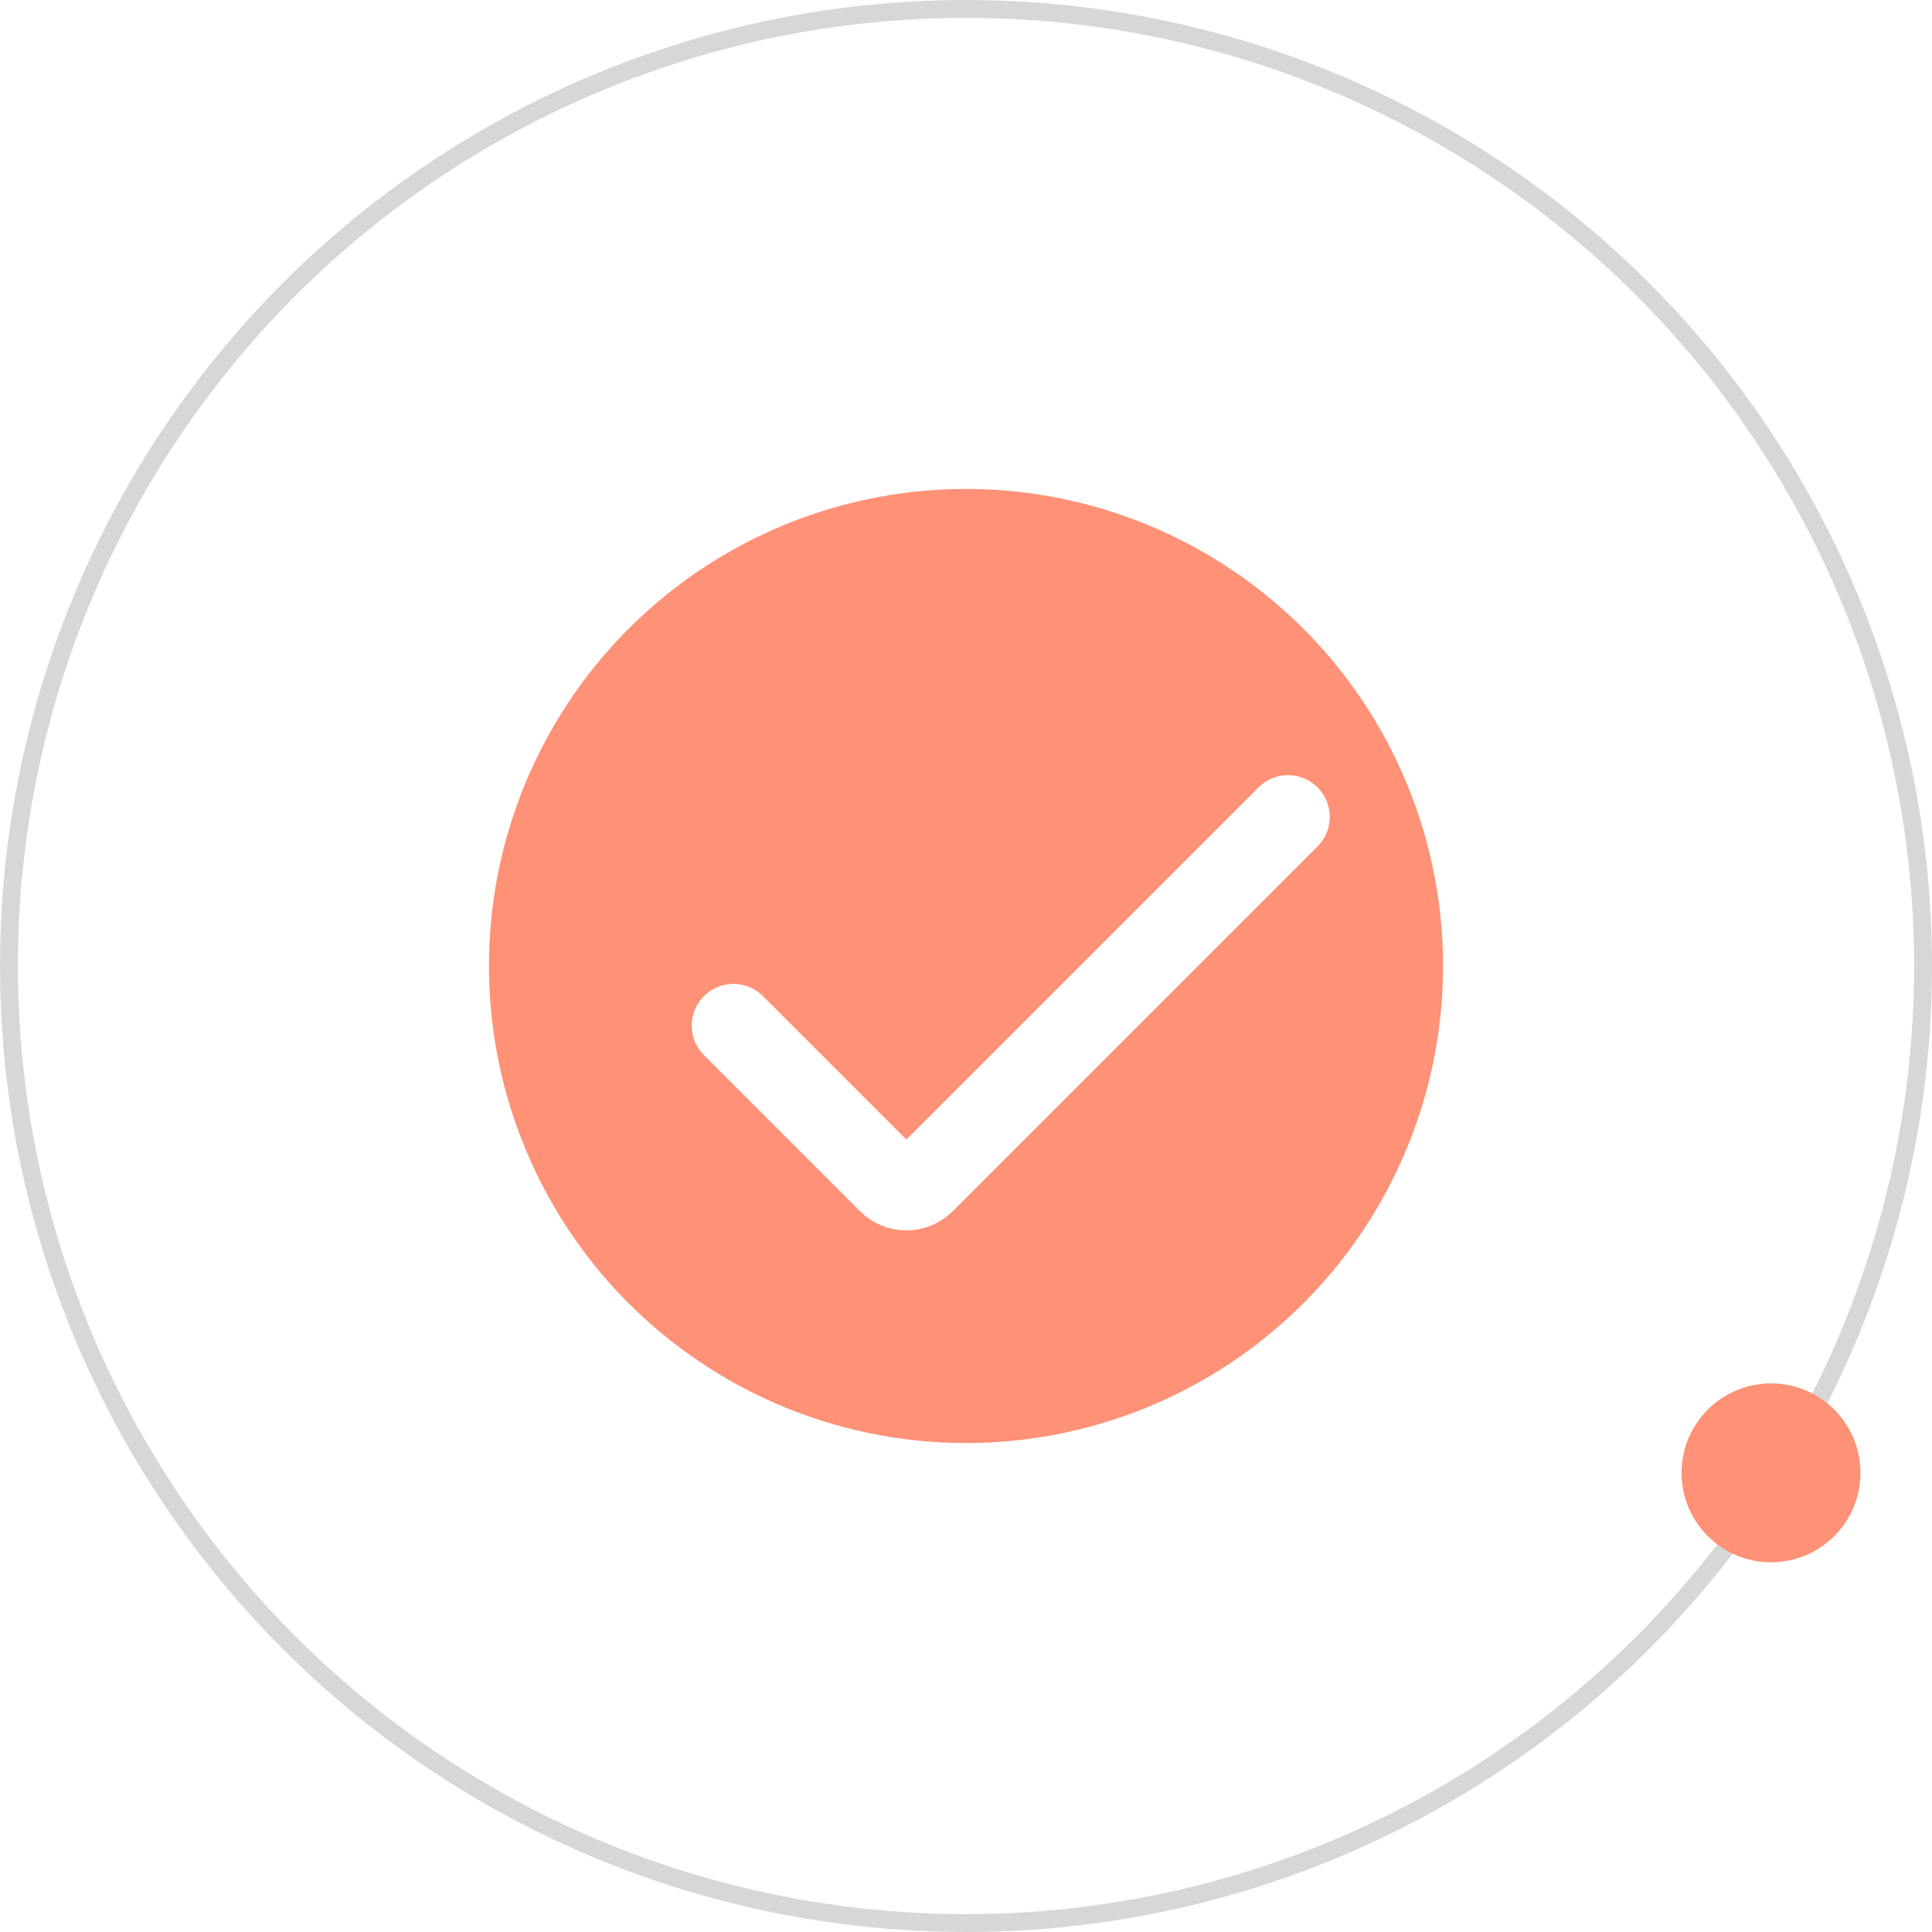 <svg width="162" height="162" viewBox="0 0 162 162" fill="none" xmlns="http://www.w3.org/2000/svg">
<g opacity="0.6">
<circle cx="81" cy="81" r="80.25" fill="white" stroke="#BDBDBD" stroke-width="1.5"/>
<circle cx="81" cy="81" r="40" fill="#FF481A"/>
<g filter="url(#filter0_d_750:6054)">
<path d="M61.5 82L74.586 95.086C75.367 95.867 76.633 95.867 77.414 95.086L108 64.5" stroke="white" stroke-width="7" stroke-linecap="round"/>
</g>
<circle cx="148.5" cy="123.5" r="7.5" fill="#FF481A"/>
</g>
<defs>
<filter id="filter0_d_750:6054" x="54" y="61" width="61.5" height="46.172" filterUnits="userSpaceOnUse" color-interpolation-filters="sRGB">
<feFlood flood-opacity="0" result="BackgroundImageFix"/>
<feColorMatrix in="SourceAlpha" type="matrix" values="0 0 0 0 0 0 0 0 0 0 0 0 0 0 0 0 0 0 127 0" result="hardAlpha"/>
<feOffset dy="4"/>
<feGaussianBlur stdDeviation="2"/>
<feComposite in2="hardAlpha" operator="out"/>
<feColorMatrix type="matrix" values="0 0 0 0 0 0 0 0 0 0 0 0 0 0 0 0 0 0 0.05 0"/>
<feBlend mode="normal" in2="BackgroundImageFix" result="effect1_dropShadow_750:6054"/>
<feBlend mode="normal" in="SourceGraphic" in2="effect1_dropShadow_750:6054" result="shape"/>
</filter>
</defs>
</svg>
